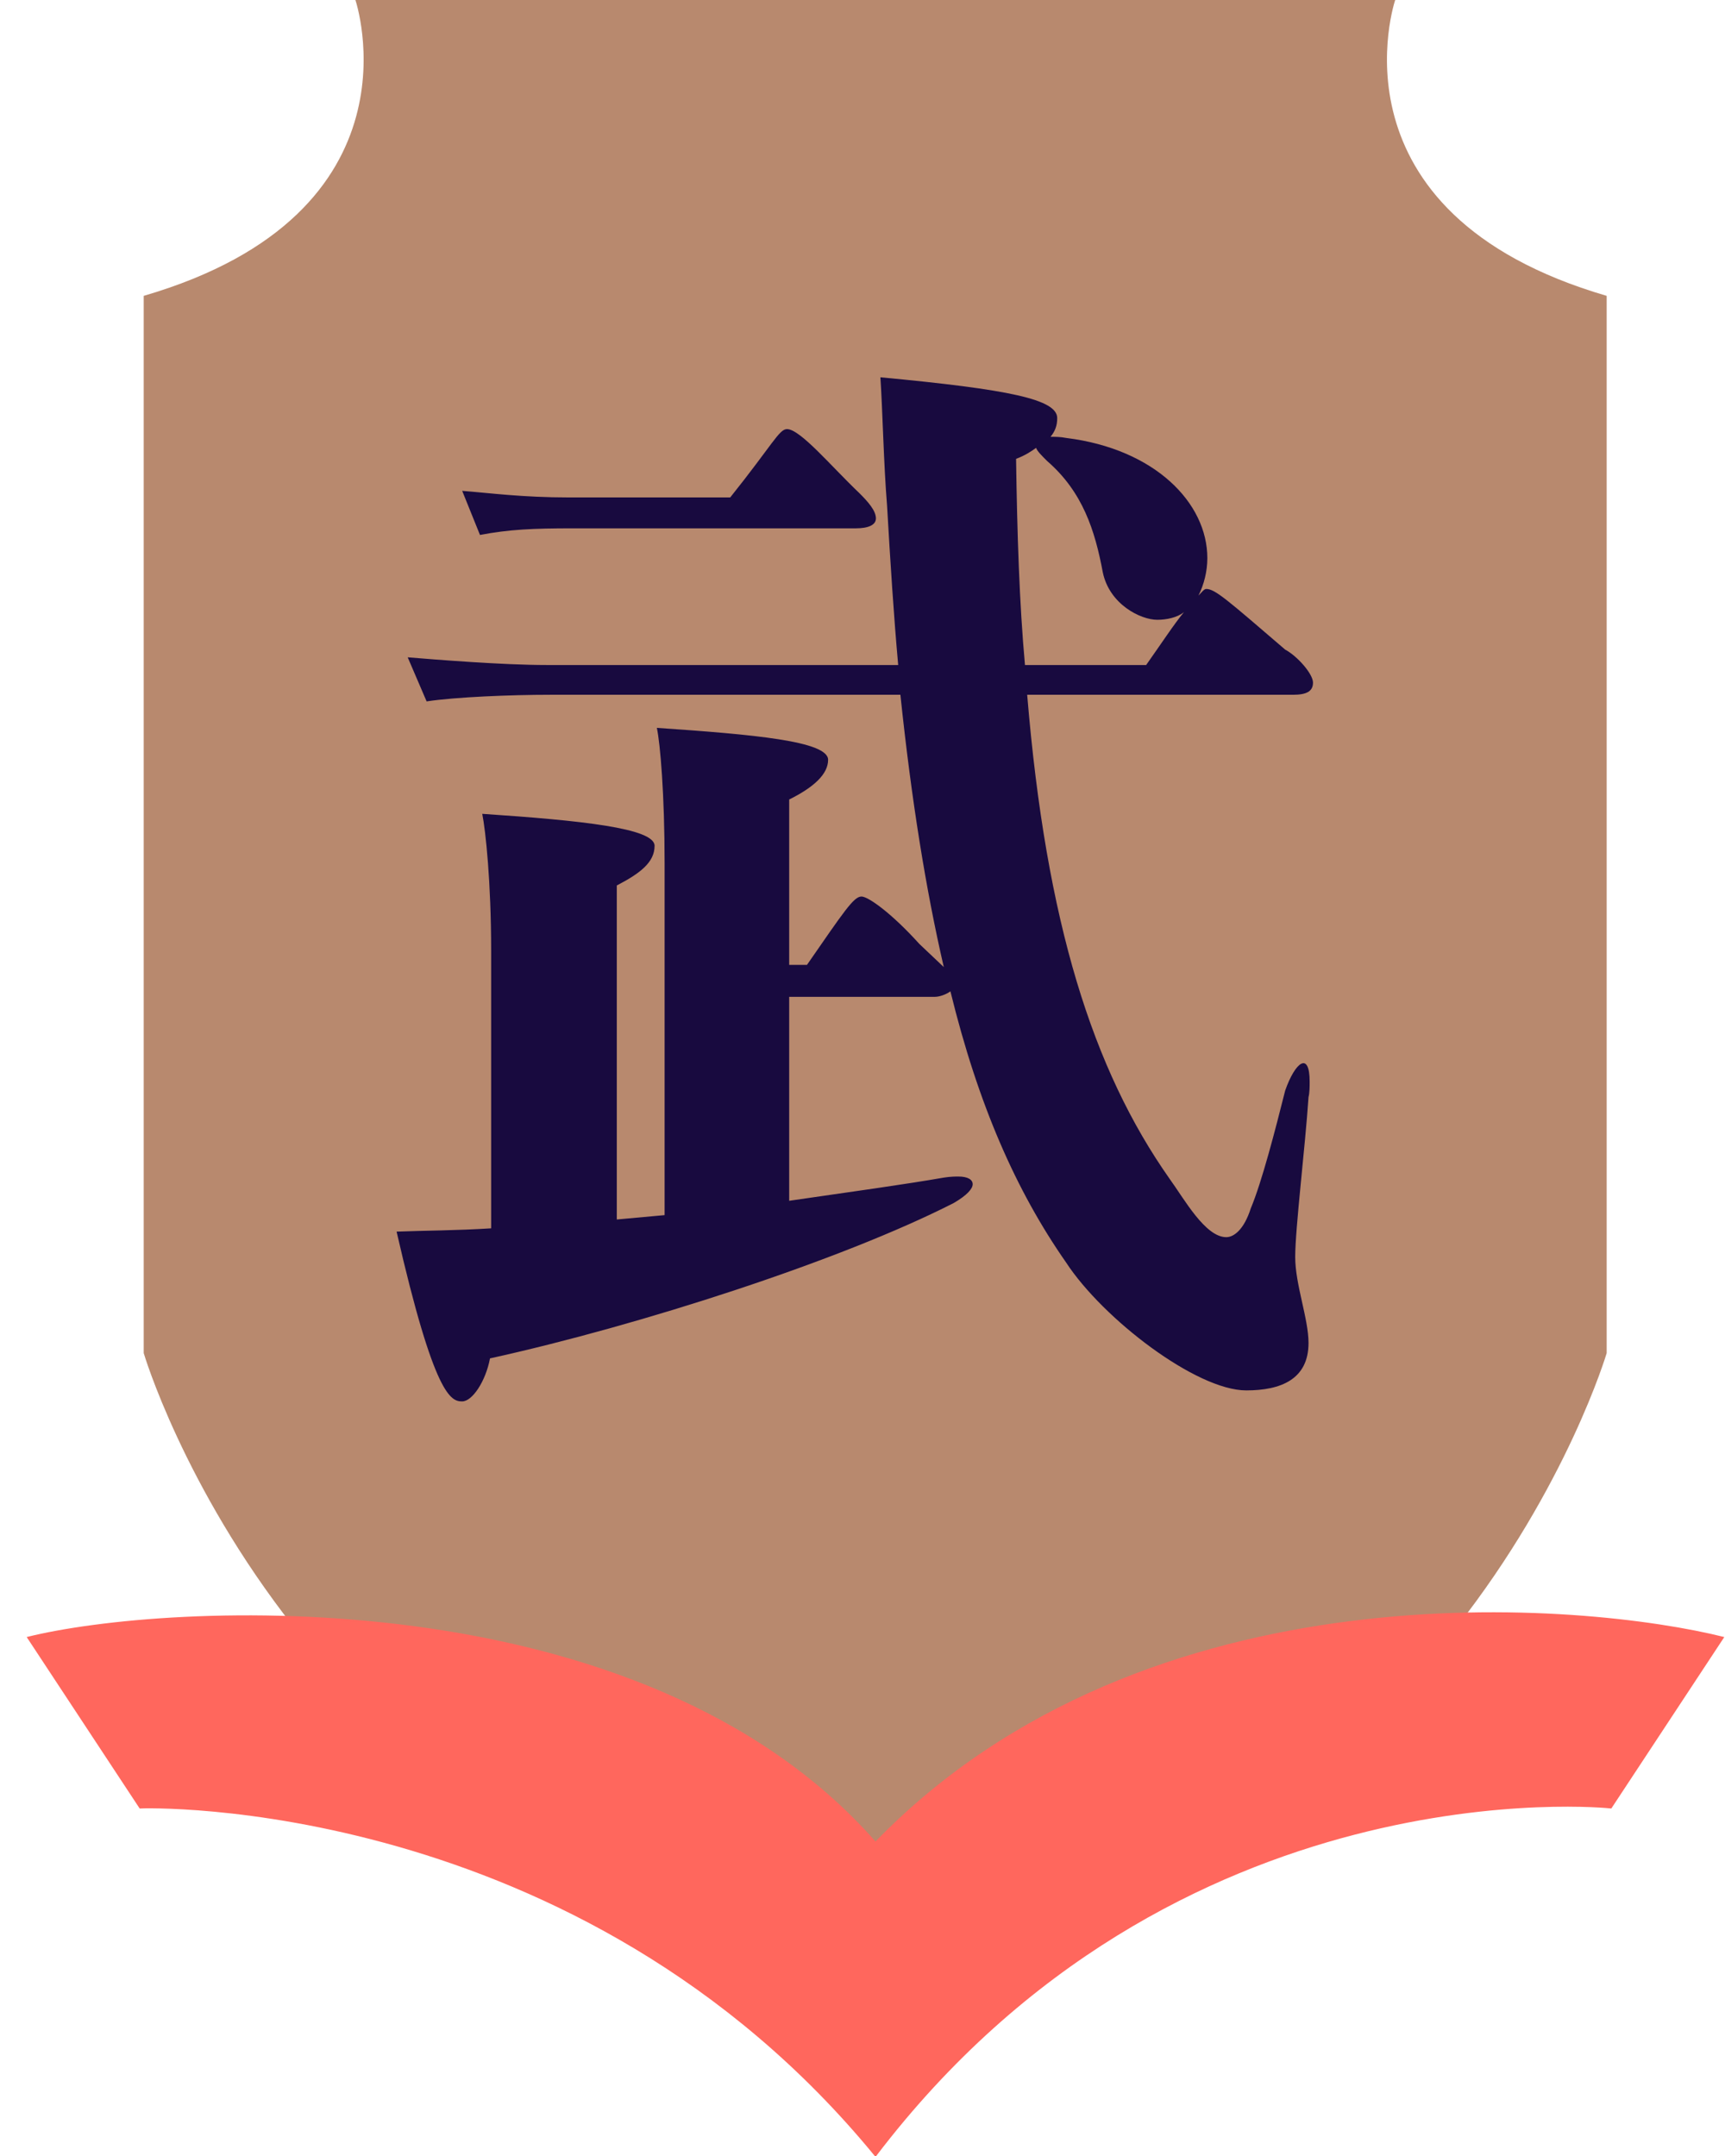 <svg width="32" height="40" viewBox="0 0 32 40" fill="none" xmlns="http://www.w3.org/2000/svg">
<path d="M25.882 0H6.593C6.593 0 7.934 3.95 2.666 5.489V25.104C2.666 25.104 5.587 34.984 16.235 36.206C26.883 34.984 29.805 25.104 29.805 25.104V5.489C24.54 3.95 25.882 0 25.882 0Z" fill="#B8896E"/>
<path d="M16.254 40C21.807 32.708 29.825 33.543 29.891 33.553L31.987 30.372C29.415 29.727 21.291 28.965 16.241 34.165C11.889 29.221 3.066 29.727 0.495 30.372L2.591 33.553C2.657 33.543 10.725 33.29 16.228 40" fill="#FF675D"/>
<path d="M7.914 13.013L7.563 12.195C8.059 12.236 9.317 12.338 10.142 12.338H16.662C16.579 11.418 16.517 10.436 16.455 9.372C16.393 8.616 16.373 7.614 16.332 7C18.725 7.225 19.612 7.409 19.612 7.757C19.612 7.9 19.571 8.002 19.488 8.104C19.571 8.104 19.674 8.104 19.777 8.125C21.427 8.329 22.397 9.332 22.397 10.354C22.397 10.6 22.335 10.845 22.232 11.05C22.294 10.988 22.335 10.927 22.377 10.927C22.541 10.927 22.768 11.131 23.841 12.052C24.068 12.174 24.357 12.502 24.357 12.665C24.357 12.829 24.233 12.89 23.986 12.89H19.055C19.406 17.124 20.272 19.844 21.696 21.869C21.964 22.237 22.356 22.953 22.748 22.953C22.892 22.953 23.078 22.809 23.202 22.421C23.408 21.93 23.656 20.969 23.841 20.233C24.027 19.701 24.295 19.496 24.295 20.069C24.295 20.151 24.295 20.273 24.274 20.355C24.213 21.276 24.027 22.789 24.027 23.321C24.027 23.832 24.274 24.466 24.274 24.916C24.274 25.591 23.759 25.796 23.119 25.796C22.191 25.796 20.458 24.466 19.777 23.423C18.849 22.094 18.147 20.498 17.631 18.392C17.549 18.453 17.425 18.494 17.343 18.494H14.64V22.278C15.774 22.114 16.806 21.971 17.508 21.848C17.631 21.828 17.735 21.828 17.776 21.828C17.961 21.828 18.044 21.889 18.044 21.971C18.044 22.053 17.941 22.175 17.693 22.319C15.61 23.382 11.875 24.589 9.09 25.202C9.008 25.632 8.76 26 8.574 26C8.368 26 8.059 25.918 7.357 22.85C7.873 22.83 8.471 22.83 9.111 22.789V17.635C9.111 16.367 9.008 15.406 8.946 15.099C10.782 15.222 12.143 15.365 12.143 15.692C12.143 15.999 11.875 16.203 11.442 16.428V22.625L12.329 22.544V16.019C12.329 14.731 12.247 13.79 12.185 13.504C13.98 13.627 15.362 13.749 15.362 14.097C15.362 14.363 15.094 14.608 14.64 14.833V17.901H14.97C15.651 16.919 15.836 16.633 15.981 16.633C16.105 16.633 16.538 16.94 17.054 17.512L17.508 17.942C17.177 16.51 16.909 14.854 16.703 12.89H10.204C9.482 12.89 8.45 12.931 7.914 13.013ZM18.849 8.513C18.869 9.904 18.91 11.193 19.014 12.338H21.262C21.551 11.929 21.778 11.581 21.964 11.356C21.84 11.459 21.634 11.499 21.469 11.499C21.159 11.499 20.582 11.213 20.458 10.62C20.313 9.843 20.086 9.127 19.426 8.554C19.323 8.452 19.241 8.37 19.22 8.309C19.137 8.37 19.014 8.452 18.849 8.513ZM8.904 9.925L8.574 9.107C9.09 9.147 9.688 9.229 10.555 9.229H13.546C14.33 8.248 14.454 7.961 14.599 7.961C14.846 7.961 15.424 8.657 15.94 9.147C16.105 9.311 16.249 9.475 16.249 9.618C16.249 9.741 16.105 9.802 15.878 9.802H10.617C9.895 9.802 9.441 9.822 8.904 9.925Z" fill="#180A3F"/>
</svg>
